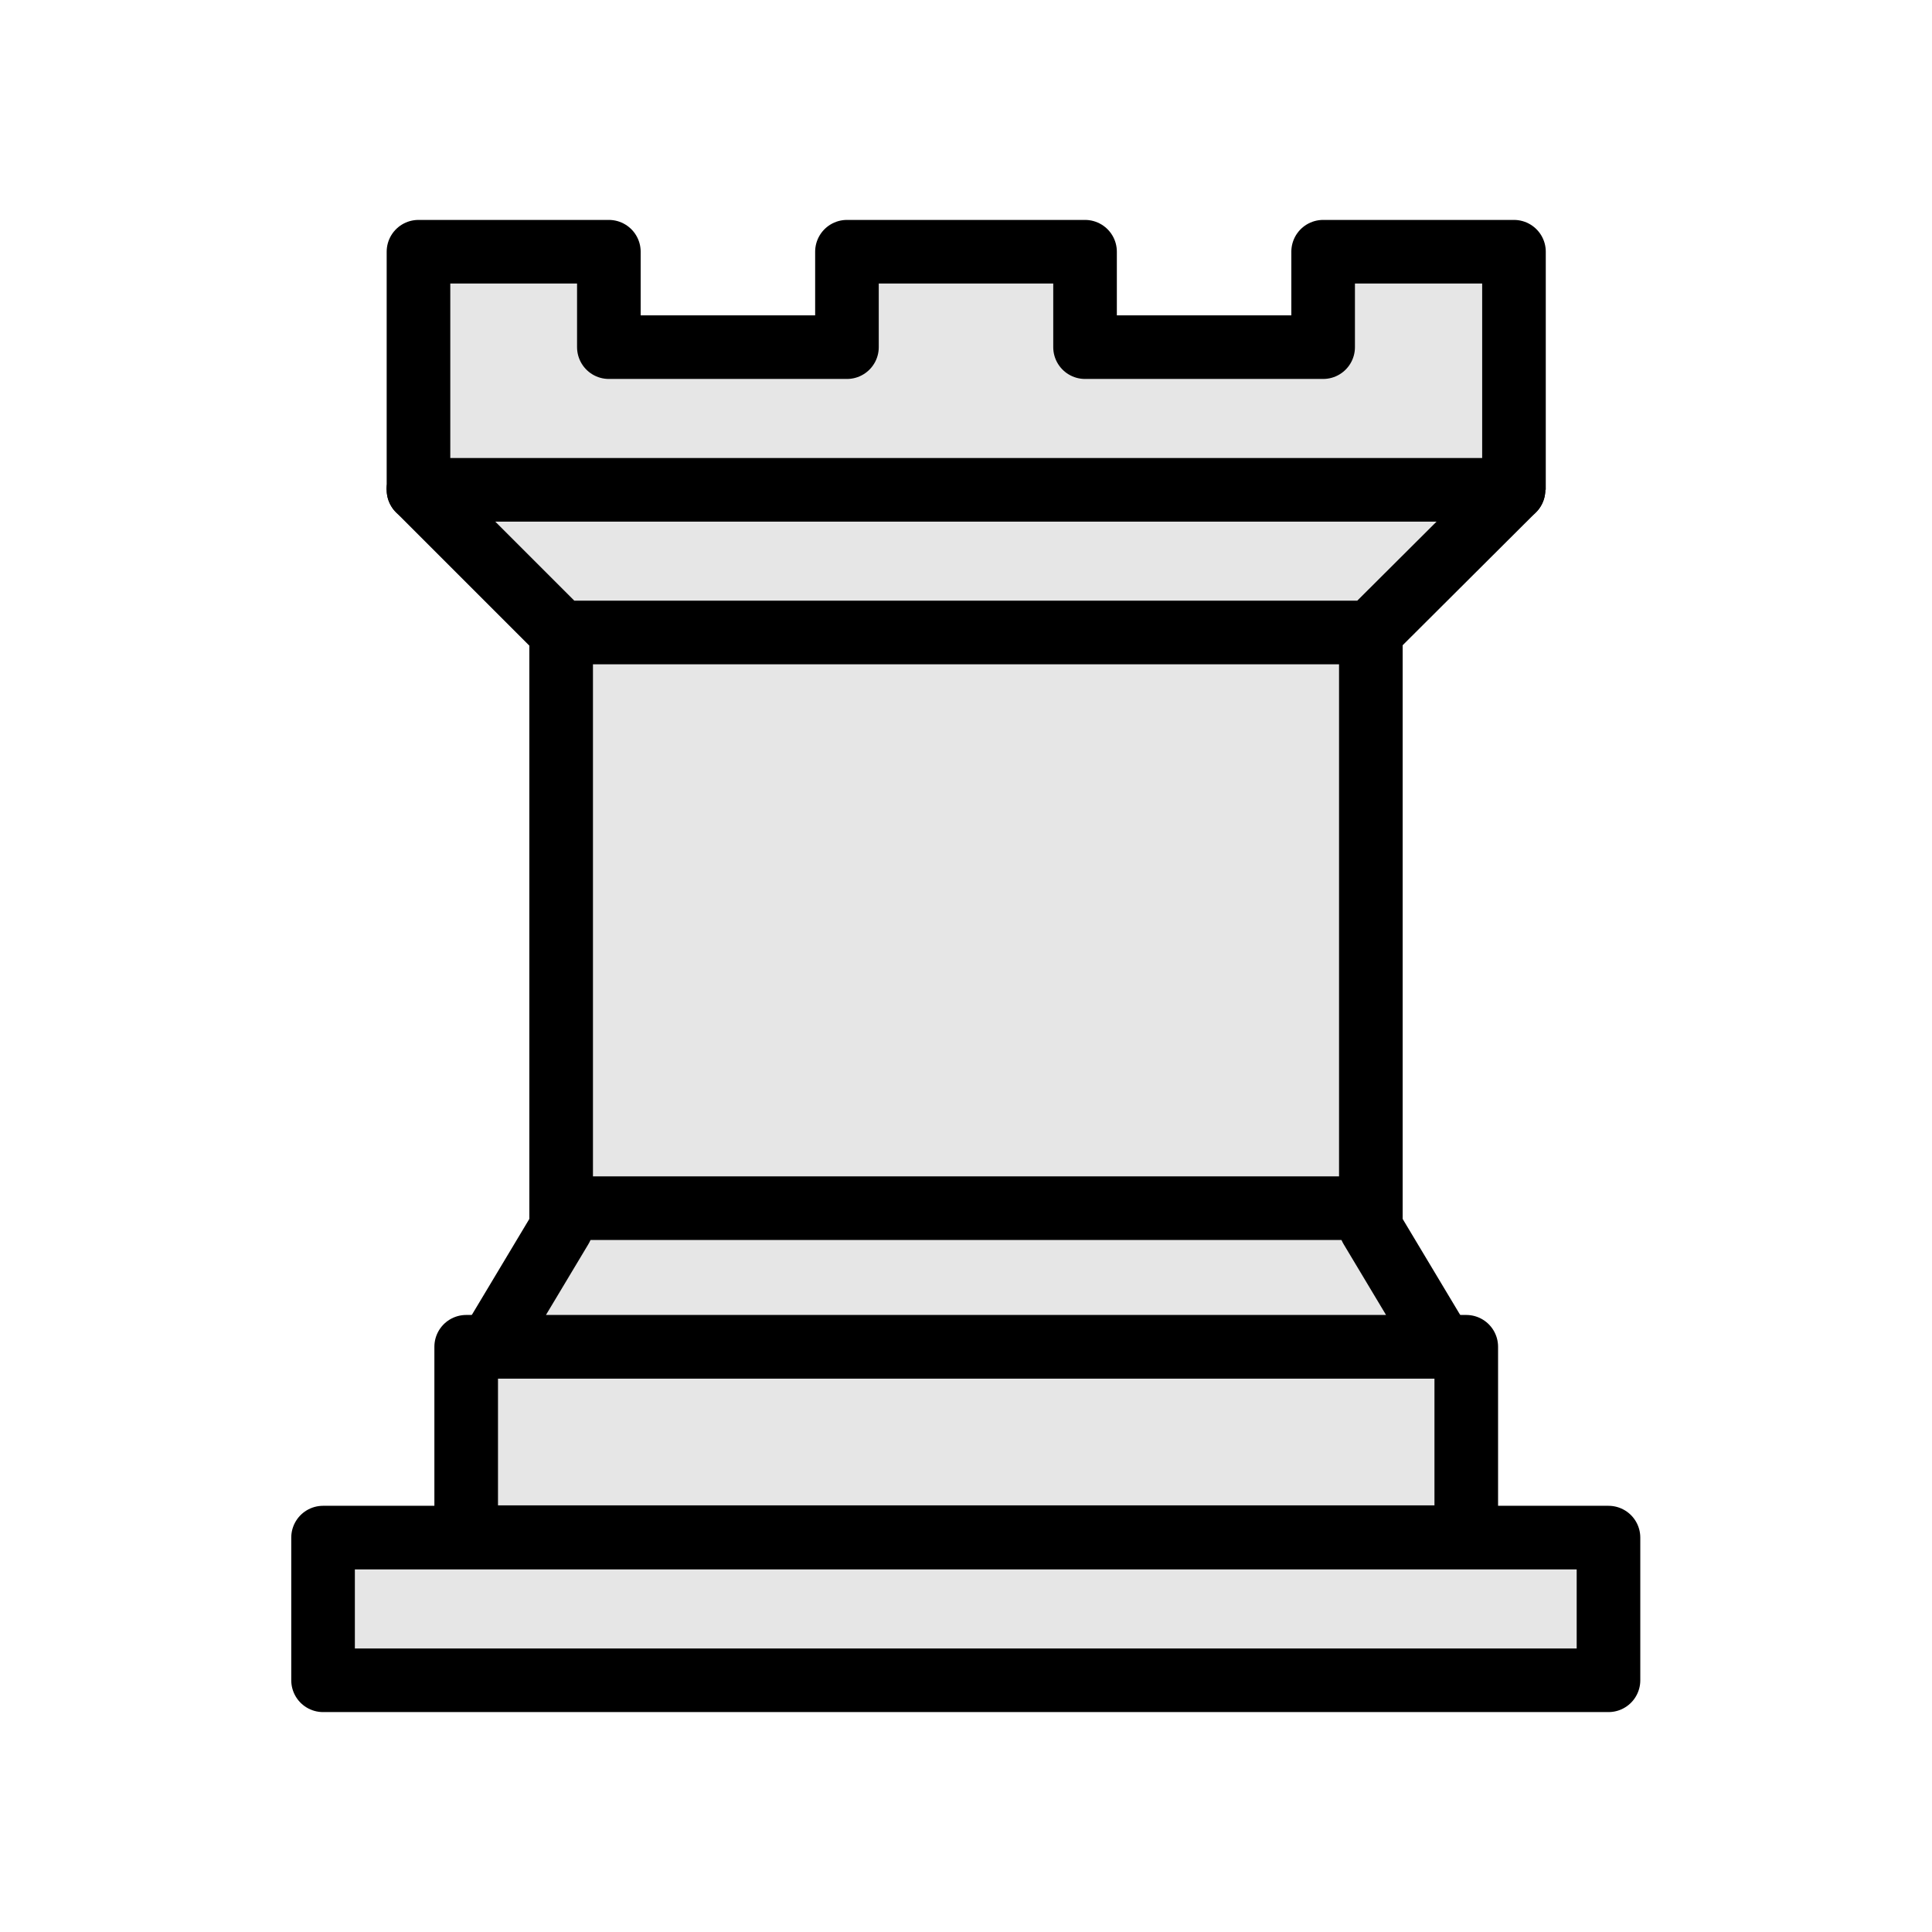 <svg version="1.1" id="Layer_1" xmlns="http://www.w3.org/2000/svg" x="0" y="0" viewBox="0 0 425.2 425.2" style="enable-background:new 0 0 425.2 425.2" xml:space="preserve"><style>.st0,.st1{fill:#e6e6e6;stroke:#000;stroke-width:14;stroke-linejoin:round}.st1{stroke-linecap:round}</style><g id="Layer_2_00000005949265244537354510000011860906992607772842_"><g id="Layer_1-2"><path class="st0" d="M71.1 369.8H354v-31.4H71.1v31.4zM102.6 338.3v-41.9h220.1v41.9H102.6zM92.1 107.8V55.4H134v21h52.4v-21h52.4v21h52.4v-21h42v52.4"/><path class="st1" d="m301.7 270.2 15.7 26.2H107.8l15.7-26.2"/><path d="M301.7 139.2v126.7H123.5V139.2" style="fill:#e6e6e6;stroke:#000;stroke-width:14"/><path class="st1" d="m333.1 107.8-31.5 31.4H123.5l-31.4-31.4"/><path d="M92.1 107.8h241" style="fill:#e6e6e6;stroke:#000;stroke-width:14;stroke-linecap:round"/></g></g></svg>